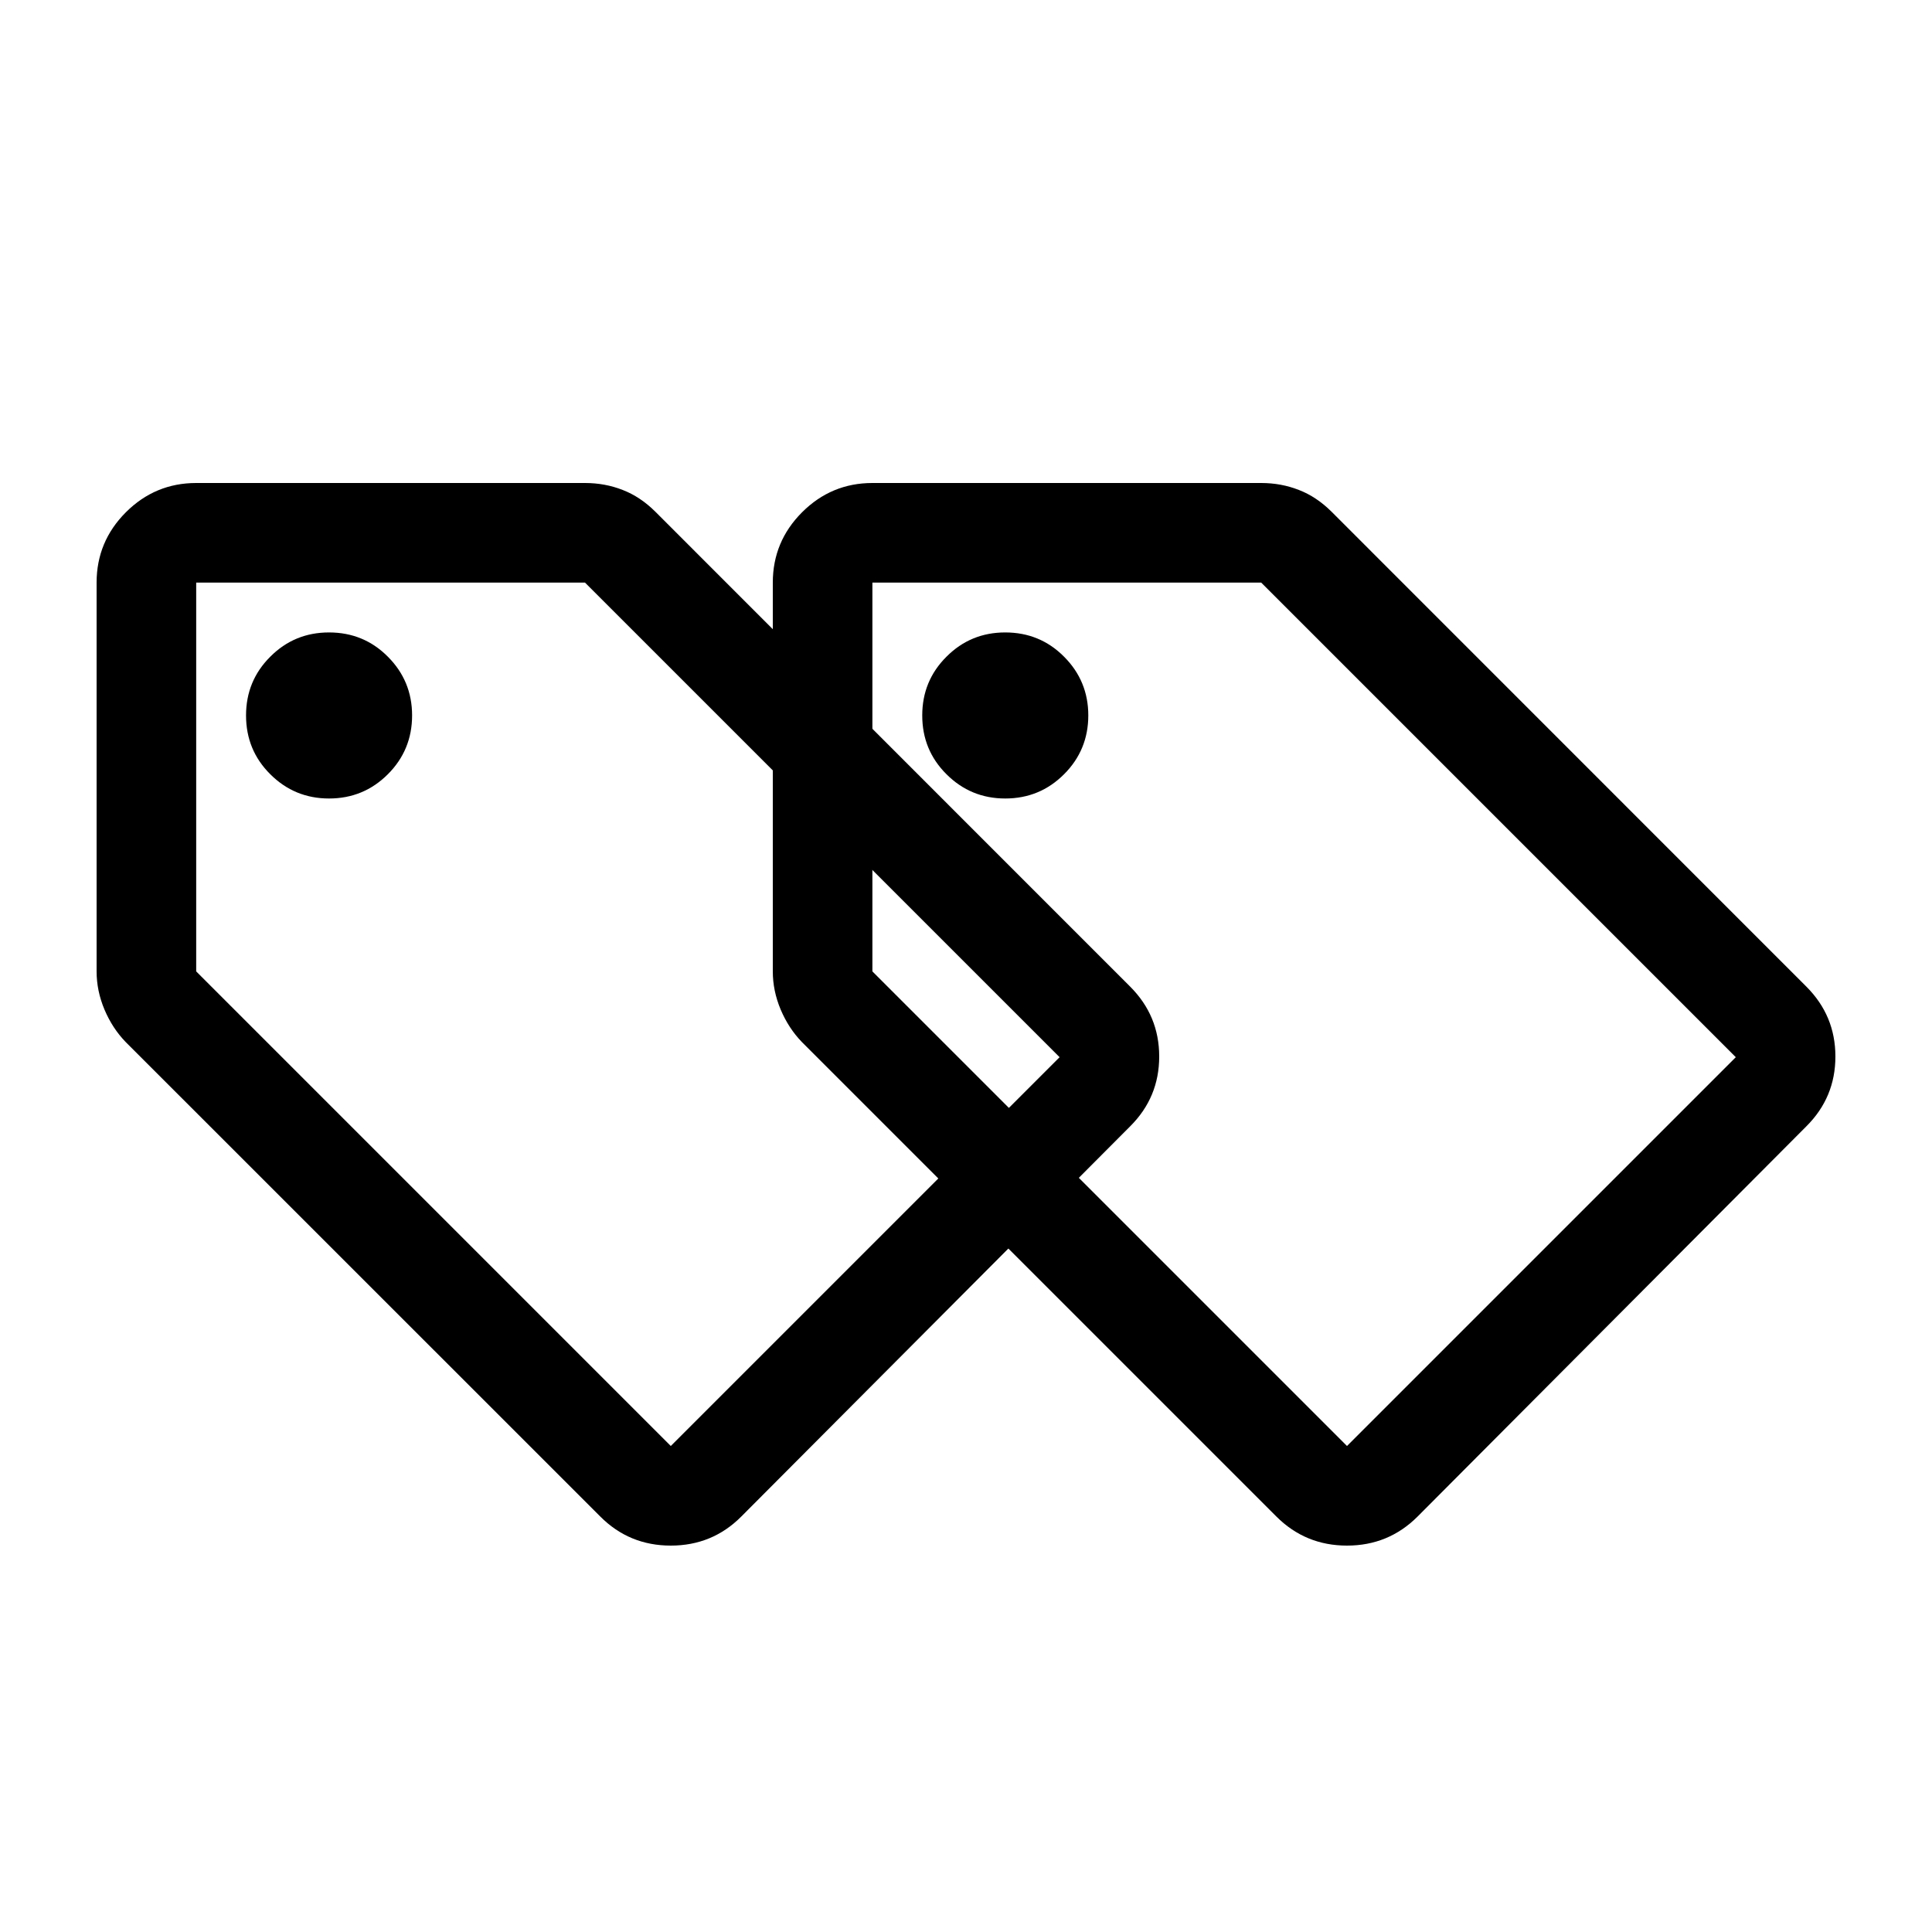 <svg width="20" height="20" id="icon" viewBox="0 0 20 20" fill="none" xmlns="http://www.w3.org/2000/svg">
<path d="M7.674 15.699C7.474 15.9 7.23 16 6.944 16C6.658 16 6.414 15.9 6.214 15.699L1.301 10.787C1.209 10.692 1.136 10.58 1.081 10.45C1.027 10.321 1 10.19 1 10.056V6.031C1 5.748 1.101 5.505 1.303 5.303C1.505 5.101 1.748 5 2.031 5H6.056C6.194 5 6.324 5.024 6.446 5.072C6.568 5.119 6.68 5.194 6.783 5.296L11.699 10.213C11.9 10.414 12 10.655 12 10.937C12 11.219 11.9 11.46 11.699 11.66L7.674 15.699ZM6.944 14.969L10.969 10.944L6.056 6.031H2.031V10.056L6.944 14.969ZM3.406 8.266C3.645 8.266 3.848 8.182 4.015 8.015C4.182 7.848 4.266 7.645 4.266 7.406C4.266 7.168 4.182 6.965 4.015 6.798C3.848 6.63 3.645 6.547 3.406 6.547C3.168 6.547 2.965 6.63 2.798 6.798C2.63 6.965 2.547 7.168 2.547 7.406C2.547 7.645 2.63 7.848 2.798 8.015C2.965 8.182 3.168 8.266 3.406 8.266Z" fill="black"/>
<path d="M14.675 15.699C14.474 15.9 14.23 16 13.944 16C13.658 16 13.414 15.9 13.213 15.699L8.301 10.787C8.209 10.692 8.136 10.58 8.081 10.45C8.027 10.321 8 10.19 8 10.056V6.031C8 5.748 8.101 5.505 8.303 5.303C8.505 5.101 8.748 5 9.031 5H13.056C13.194 5 13.324 5.024 13.446 5.072C13.568 5.119 13.68 5.194 13.783 5.296L18.699 10.213C18.9 10.414 19 10.655 19 10.937C19 11.219 18.9 11.46 18.699 11.66L14.675 15.699ZM13.944 14.969L17.969 10.944L13.056 6.031H9.031V10.056L13.944 14.969ZM10.406 8.266C10.645 8.266 10.848 8.182 11.015 8.015C11.182 7.848 11.266 7.645 11.266 7.406C11.266 7.168 11.182 6.965 11.015 6.798C10.848 6.63 10.645 6.547 10.406 6.547C10.168 6.547 9.965 6.63 9.798 6.798C9.63 6.965 9.547 7.168 9.547 7.406C9.547 7.645 9.63 7.848 9.798 8.015C9.965 8.182 10.168 8.266 10.406 8.266Z" fill="black"/>
</svg>
